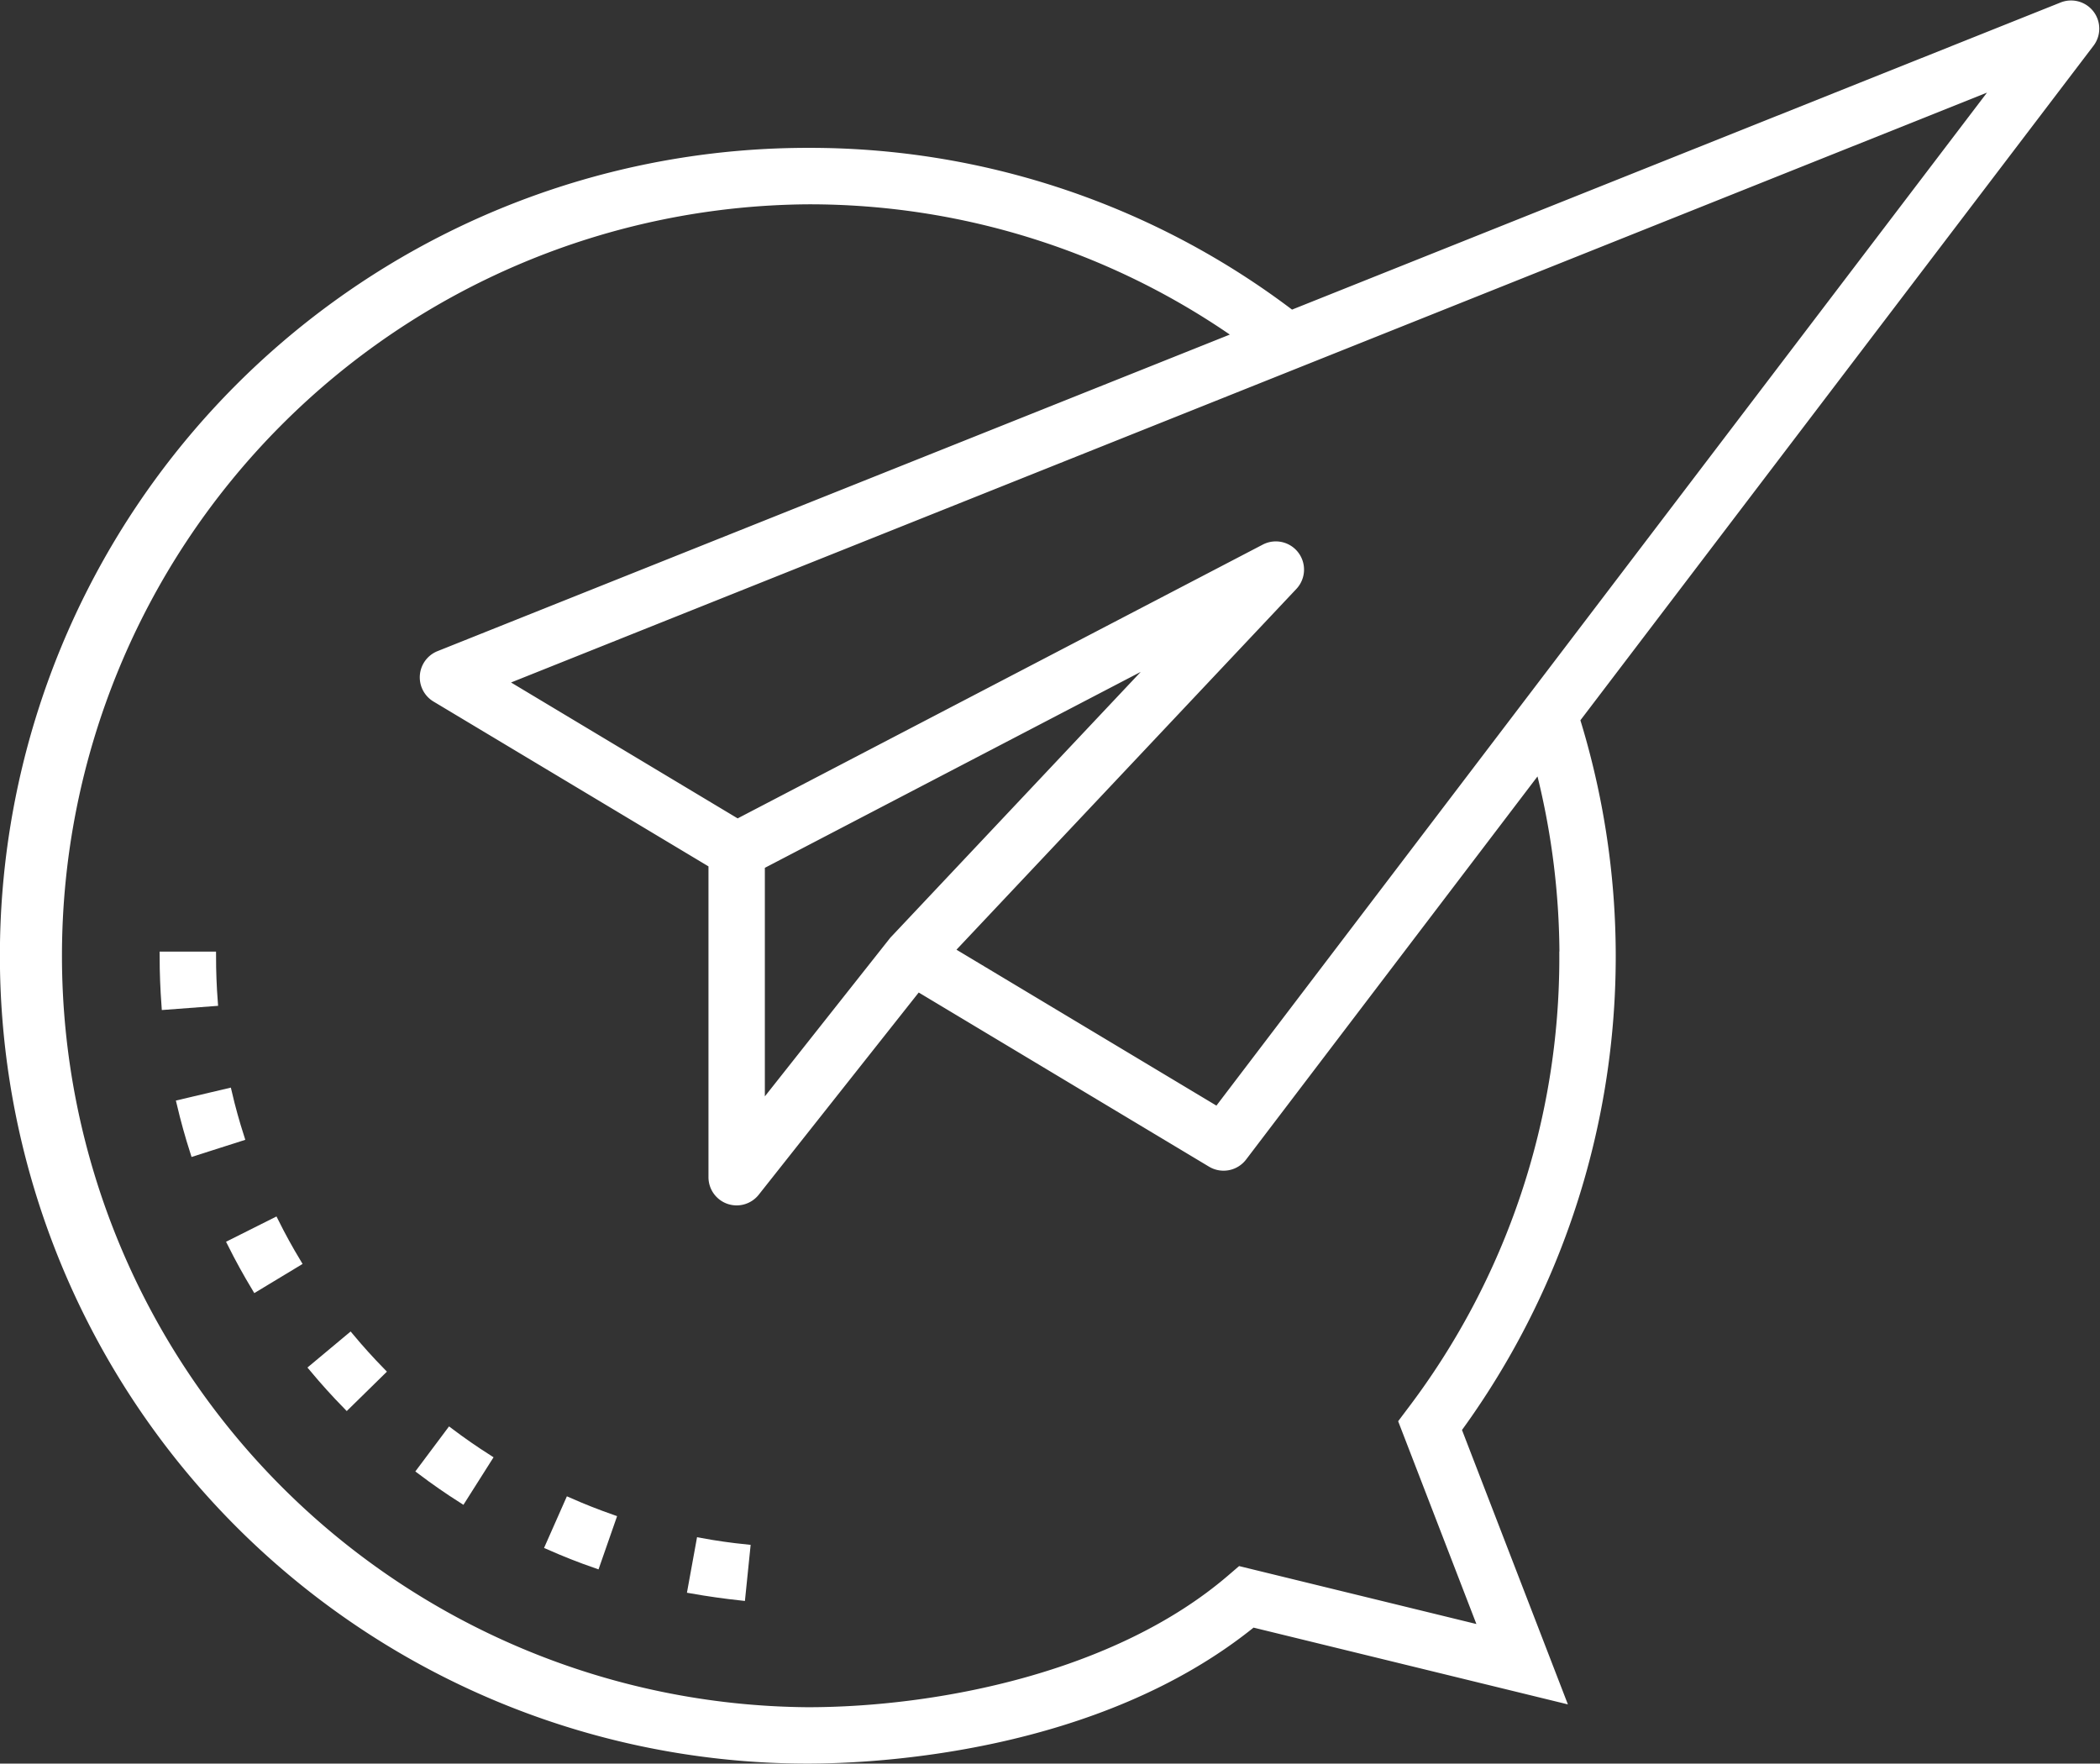 <svg xmlns="http://www.w3.org/2000/svg" width="49.284" height="41.389" viewBox="0 0 49.284 41.389">
  <rect x="0" y="0" width="49.284" height="41.389" fill="#333333" stroke="none"/>
  <g id="Group_3415" data-name="Group 3415" transform="translate(-28.779 -24.465)">
    <path id="Path_2125" data-name="Path 2125" d="M2086.438,1121.292c.355.156.718.3,1.085.427l.37-1.061q-.51-.179-1-.395Z" transform="translate(-2044.759 -1060.55)" fill="#fff" stroke="#fff" stroke-width="0.2"/>
    <path id="Path_2126" data-name="Path 2126" d="M2055.467,1084.67l-1.095.258q.135.571.312,1.124l1.071-.342C2055.646,1085.369,2055.549,1085.022,2055.467,1084.67Z" transform="translate(-2021.345 -1034.56)" fill="#fff" stroke="#fff" stroke-width="0.2"/>
    <path id="Path_2127" data-name="Path 2127" d="M2075.273,1115.109q.465.351.958.665l.6-.947q-.456-.291-.887-.615Z" transform="translate(-2036.607 -1056.131)" fill="#fff" stroke="#fff" stroke-width="0.2"/>
    <path id="Path_2128" data-name="Path 2128" d="M2098.812,1124.872q.57.1,1.155.164l.114-1.117q-.541-.055-1.068-.152Z" transform="translate(-2053.795 -1063.109)" fill="#fff" stroke="#fff" stroke-width="0.2"/>
    <path id="Path_2129" data-name="Path 2129" d="M2054.008,1072.768h-1.124c0,.392.016.78.044,1.164l1.121-.084Q2054.008,1073.313,2054.008,1072.768Z" transform="translate(-2020.259 -1025.87)" fill="#fff" stroke="#fff" stroke-width="0.2"/>
    <path id="Path_2130" data-name="Path 2130" d="M2058.791,1096.434q.262.523.563,1.023l.962-.581c-.185-.307-.359-.623-.52-.946Z" transform="translate(-2024.573 -1042.782)" fill="#fff" stroke="#fff" stroke-width="0.2"/>
    <path id="Path_2131" data-name="Path 2131" d="M2065.892,1106.673q.374.448.783.867l.8-.785q-.378-.387-.723-.8Z" transform="translate(-2029.757 -1050.101)" fill="#fff" stroke="#fff" stroke-width="0.2"/>
    <path id="Path_2132" data-name="Path 2132" d="M2087.954,990.264a.563.563,0,0,0-.655-.181l-18.09,7.229a18.658,18.658,0,0,0-11.35-3.81,18.859,18.859,0,0,0,0,37.719c1.542,0,6.78-.234,10.438-3.2l7.239,1.768-2.436-6.312a18.824,18.824,0,0,0,2.781-16.661l12.073-15.871A.562.562,0,0,0,2087.954,990.264Zm-12.357,22.1a17.579,17.579,0,0,1-3.581,10.688l-.188.25,1.885,4.886-5.705-1.393-.219.188c-2.679,2.3-6.885,3.115-9.93,3.115a17.736,17.736,0,0,1,0-35.471,17.541,17.541,0,0,1,10.115,3.181l-18.771,7.5a.562.562,0,0,0-.08,1l6.506,3.9v7.351a.562.562,0,0,0,.377.531.568.568,0,0,0,.185.031.562.562,0,0,0,.44-.214l3.808-4.813,6.89,4.133a.564.564,0,0,0,.736-.141l6.966-9.158A17.775,17.775,0,0,1,2075.6,1012.364Zm-18.845,3.586v-5.712l9.4-4.9-6.255,6.64a.393.393,0,0,0-.035.039h0l0,0h0Zm10.723.061-6.284-3.769,8.064-8.559a.562.562,0,0,0-.668-.883l-12.377,6.453-5.539-3.322,35.161-14.052Z" transform="translate(-2010.123 -965.467)" fill="#fff" stroke="#fff" stroke-width="0.2"/>
  </g>
</svg>
